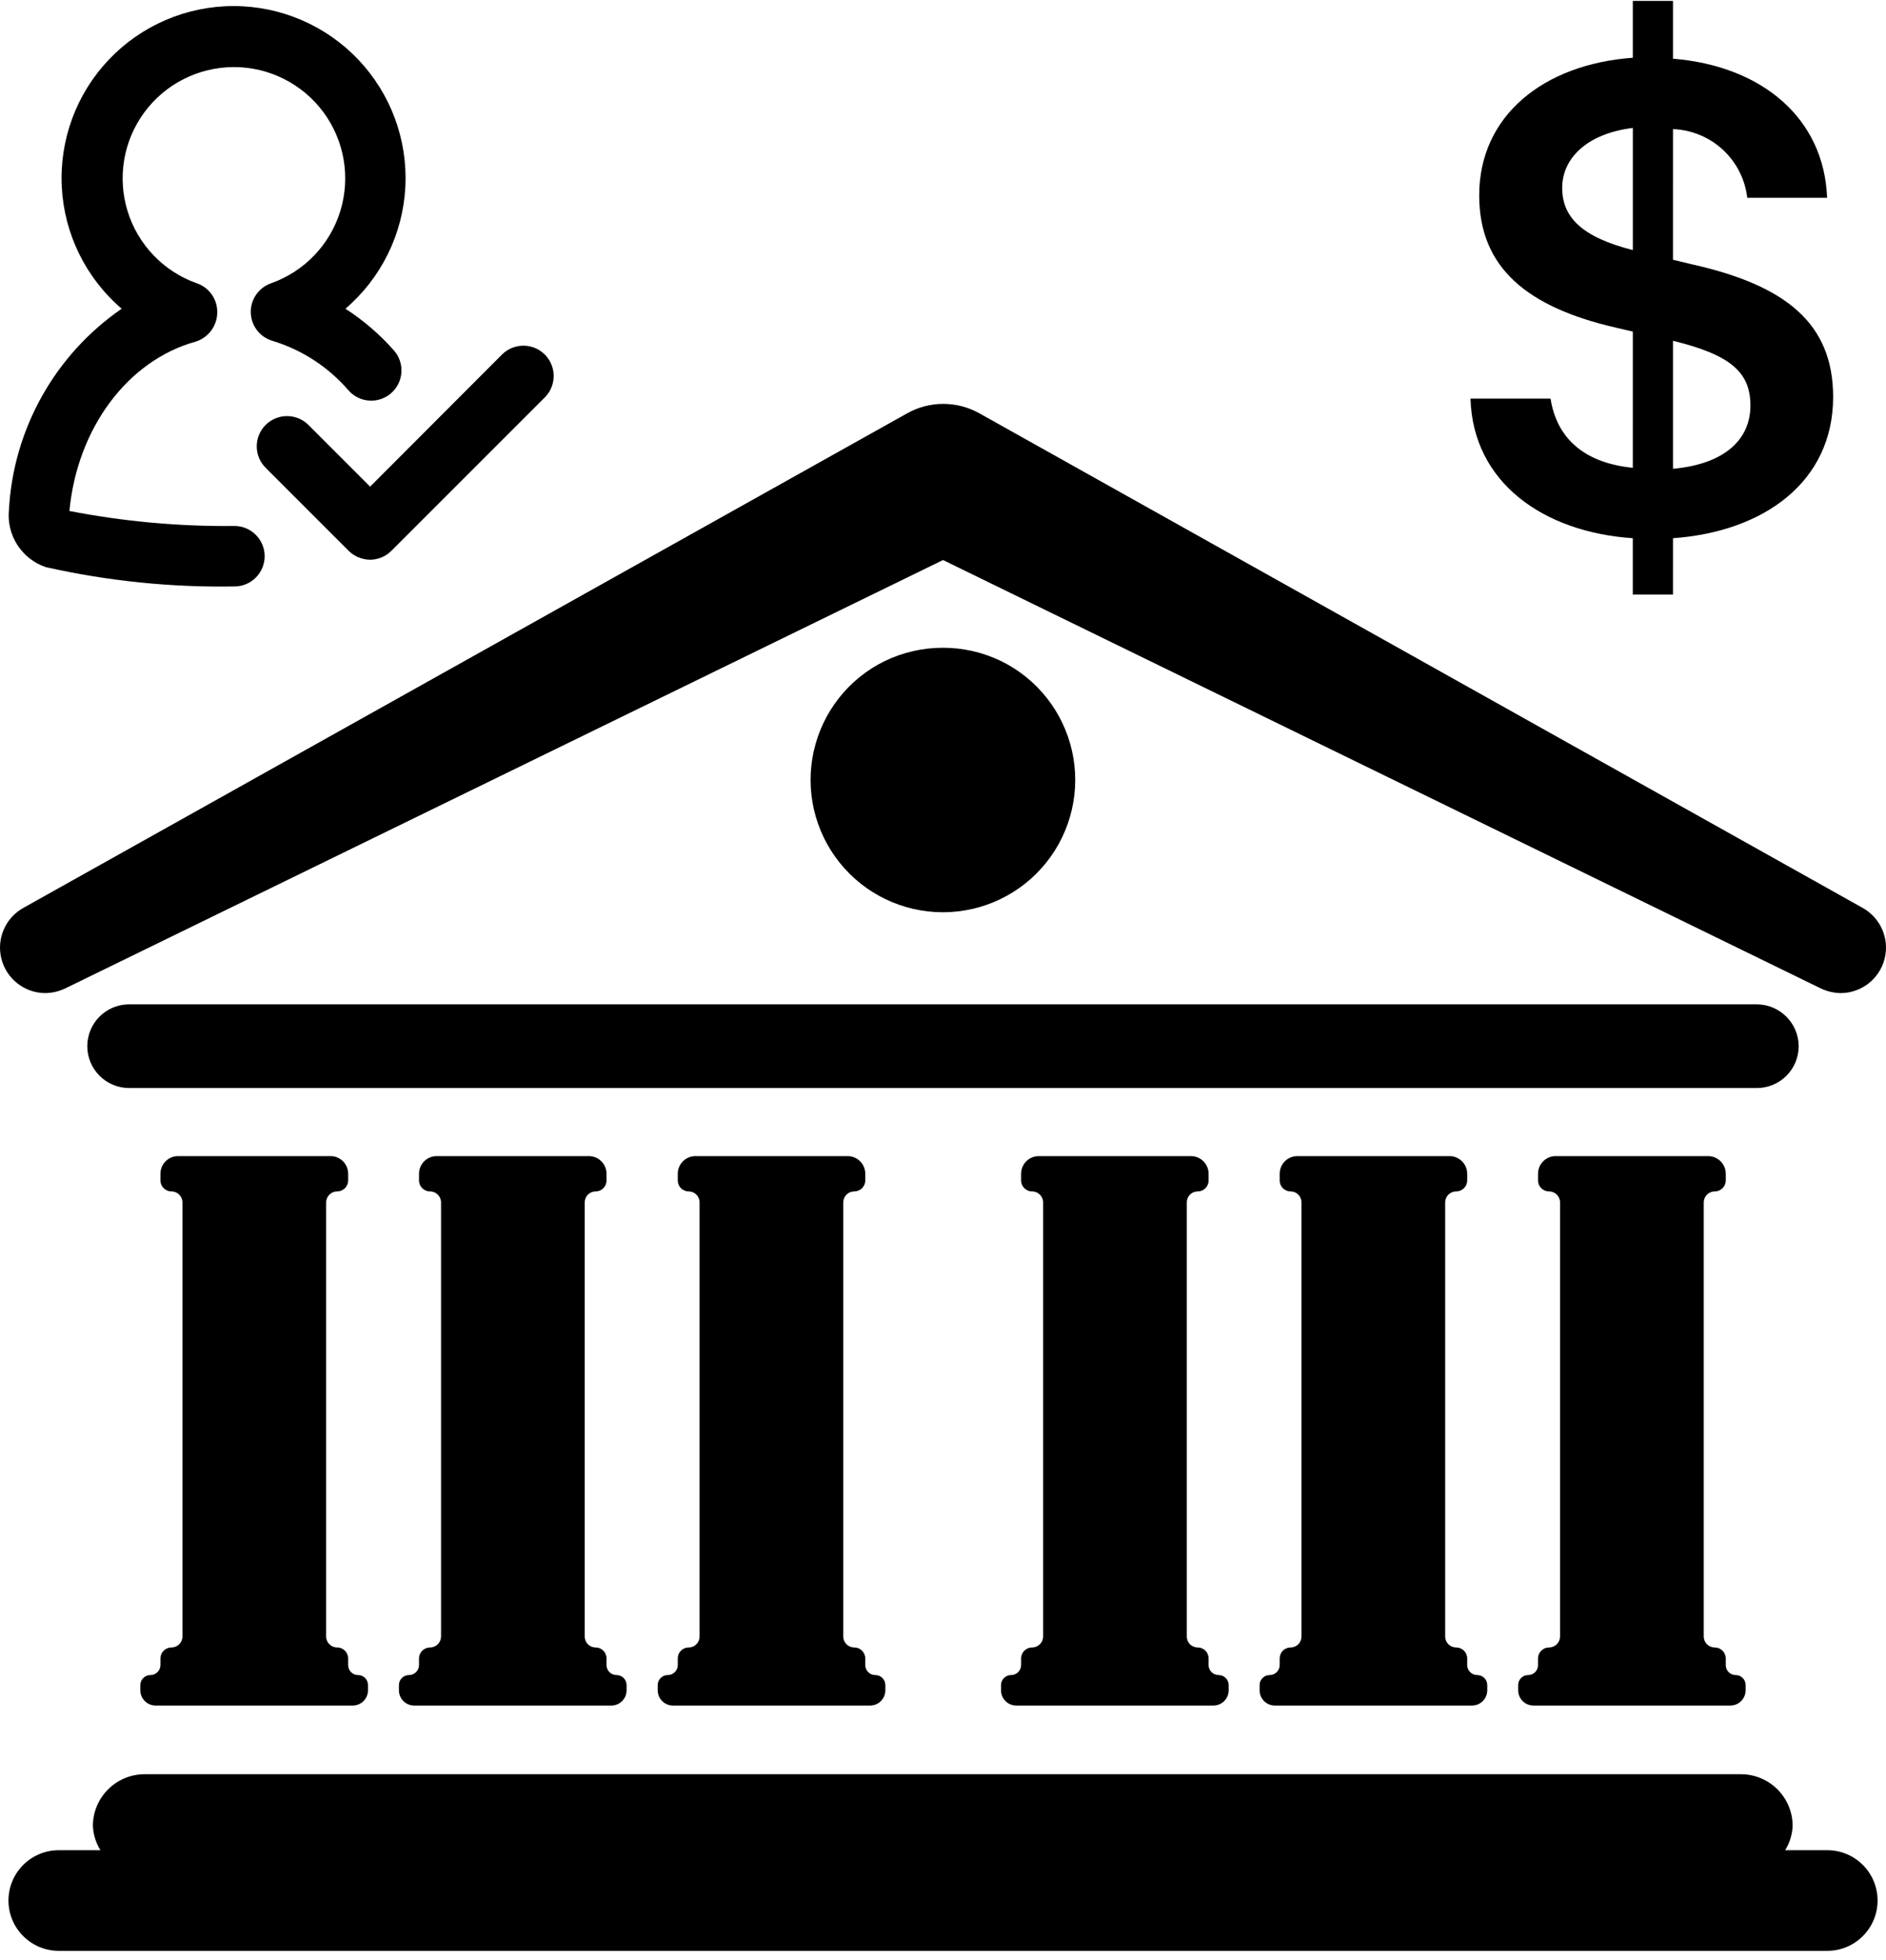 <?xml version="1.0" encoding="iso-8859-1"?>
<!-- Generator: Adobe Illustrator 24.3.0, SVG Export Plug-In . SVG Version: 6.00 Build 0)  -->
<svg version="1.1" id="Layer_1" xmlns="http://www.w3.org/2000/svg" xmlns:xlink="http://www.w3.org/1999/xlink" x="0px" y="0px"
	 viewBox="0 0 512 532" style="enable-background:new 0 0 512 532;" xml:space="preserve">
<g id="Page-1">
	<path id="Path_23_" d="M116.741,447.23c-1.651,0-2.99,1.338-2.99,2.99v1.777c0,1.505-1.221,2.724-2.726,2.724
		s-2.726,1.219-2.726,2.724v1.413c0,2.284,1.852,4.137,4.137,4.137h53.531c2.285,0,4.136-1.853,4.136-4.137v-1.413
		c0-1.505-1.22-2.724-2.725-2.724c-1.506,0-2.726-1.219-2.726-2.724v-1.807c0-1.635-1.324-2.959-2.957-2.959
		c-1.633,0-2.957-1.324-2.957-2.957V326.388c0-1.633,1.324-2.957,2.957-2.957c1.633,0,2.957-1.324,2.957-2.957v-1.837
		c0-2.648-2.147-4.794-4.794-4.794h-41.313c-2.648,0-4.794,2.146-4.794,4.794v1.805c0,1.651,1.338,2.989,2.99,2.989
		c1.651,0,2.989,1.338,2.989,2.99v117.82C119.73,445.891,118.392,447.23,116.741,447.23z"/>
	<path id="Path_22_" d="M46.541,447.23c-1.651,0-2.989,1.338-2.989,2.99v1.777c0,1.505-1.221,2.724-2.726,2.724
		s-2.726,1.219-2.726,2.724v1.413c0,2.284,1.852,4.137,4.137,4.137h53.526c2.285,0,4.137-1.853,4.137-4.137v-1.444
		c0-1.49-1.205-2.693-2.692-2.693s-2.692-1.203-2.692-2.693v-1.807c0-1.651-1.338-2.99-2.989-2.99c-1.651,0-2.989-1.338-2.989-2.989
		V326.42c0-1.651,1.338-2.99,2.989-2.99c1.651,0,2.989-1.338,2.989-2.989v-1.805c0-2.648-2.146-4.794-4.794-4.794H48.346
		c-2.648,0-4.794,2.146-4.794,4.794v1.805c0,1.651,1.338,2.989,2.99,2.989c1.651,0,2.989,1.338,2.989,2.99v117.82
		C49.53,445.891,48.191,447.23,46.541,447.23z"/>
	<path id="Path_21_" d="M186.954,447.23c-1.633,0-2.957,1.324-2.957,2.959v1.807c0,1.505-1.219,2.724-2.723,2.724
		s-2.724,1.219-2.724,2.724v1.413c0,2.284,1.852,4.137,4.137,4.137h53.527c2.285,0,4.136-1.853,4.136-4.137v-1.413
		c0-1.505-1.22-2.724-2.726-2.724c-1.505,0-2.725-1.219-2.725-2.724v-1.777c0-1.651-1.338-2.99-2.99-2.99
		c-1.651,0-2.989-1.338-2.989-2.989V326.42c0-1.651,1.338-2.99,2.989-2.99c1.651,0,2.99-1.338,2.99-2.989v-1.805
		c0-2.648-2.147-4.794-4.794-4.794h-41.313c-2.648,0-4.794,2.146-4.794,4.794v1.837c0,1.633,1.324,2.957,2.957,2.957
		c1.633,0,2.957,1.324,2.957,2.957v117.884C189.912,445.906,188.588,447.23,186.954,447.23z"/>
	<path id="Path_20_" d="M350.359,447.23c-1.633,0-2.957,1.324-2.957,2.959v1.807c0,1.505-1.221,2.724-2.726,2.724
		s-2.726,1.219-2.726,2.724v1.413c0,2.284,1.852,4.137,4.137,4.137h53.529c2.289,0,4.137-1.853,4.137-4.137v-1.413
		c0-1.505-1.219-2.724-2.724-2.724s-2.724-1.219-2.724-2.724v-1.777c0-1.651-1.341-2.99-2.99-2.99c-1.654,0-2.99-1.338-2.99-2.989
		V326.42c0-1.651,1.336-2.99,2.99-2.99c1.649,0,2.99-1.338,2.99-2.989v-1.805c0-2.648-2.15-4.794-4.797-4.794h-41.312
		c-2.648,0-4.794,2.146-4.794,4.794v1.837c0,1.633,1.324,2.957,2.957,2.957c1.633,0,2.957,1.324,2.957,2.957v117.884
		C353.316,445.906,351.992,447.23,350.359,447.23z"/>
	<path id="Path_19_" d="M280.191,447.23c-1.651,0-2.99,1.338-2.99,2.99v1.777c0,1.505-1.22,2.724-2.725,2.724
		c-1.506,0-2.726,1.219-2.726,2.724v1.413c0,2.284,1.852,4.137,4.136,4.137h53.527c2.285,0,4.136-1.853,4.136-4.137v-1.413
		c0-1.505-1.219-2.724-2.723-2.724c-1.504,0-2.723-1.219-2.723-2.724v-1.807c0-1.635-1.324-2.959-2.957-2.959
		s-2.957-1.324-2.957-2.957V326.388c0-1.633,1.324-2.957,2.957-2.957s2.957-1.324,2.957-2.957v-1.837
		c0-2.648-2.146-4.794-4.794-4.794h-41.313c-2.648,0-4.794,2.146-4.794,4.794v1.805c0,1.651,1.338,2.989,2.989,2.989
		c1.651,0,2.989,1.338,2.989,2.99v117.82C283.18,445.891,281.842,447.23,280.191,447.23z"/>
	<path id="Path_18_" d="M420.521,447.23c-1.649,0-2.99,1.338-2.99,2.99v1.807c0,1.49-1.203,2.693-2.688,2.693
		c-1.49,0-2.693,1.203-2.693,2.693v1.444c0,2.284,1.853,4.137,4.137,4.137h53.463c2.284,0,4.137-1.853,4.137-4.137v-1.444
		c0-1.485-1.208-2.693-2.693-2.693c-1.49,0-2.693-1.208-2.693-2.693v-1.807c0-1.651-1.341-2.99-2.99-2.99
		c-1.654,0-2.99-1.338-2.99-2.989V326.42c0-1.651,1.336-2.99,2.99-2.99c1.649,0,2.99-1.338,2.99-2.989v-1.805
		c0-2.648-2.15-4.794-4.797-4.794h-41.375c-2.647,0-4.797,2.146-4.797,4.794v1.805c0,1.651,1.341,2.989,2.99,2.989
		c1.654,0,2.99,1.338,2.99,2.989v117.82C423.511,445.891,422.175,447.23,420.521,447.23z"/>
	<path id="Path_17_" d="M12.283,269.592c1.864-0.032,3.701-0.458,5.387-1.251L256.003,152.03l238.333,116.312
		c1.684,0.793,3.523,1.219,5.386,1.251c5.632-0.036,10.527-3.871,11.904-9.332c1.372-5.456-1.121-11.155-6.057-13.853
		L265.923,112.229c-6.116-3.45-13.593-3.45-19.704,0L6.431,246.407c-4.939,2.699-7.431,8.398-6.056,13.853
		c1.379,5.46,6.271,9.295,11.901,9.332H12.283z"/>
	<path id="Path_16_" d="M271.738,179.44c-9.964-4.797-21.564-4.797-31.528,0c-9.804,4.787-16.9,13.771-19.287,24.417
		c-2.392,10.642,0.188,21.797,7.005,30.314c6.817,8.516,17.138,13.477,28.046,13.477s21.23-4.961,28.046-13.477
		c6.817-8.517,9.396-19.671,7.005-30.314C288.638,193.21,281.541,184.227,271.738,179.44z"/>
	<path id="Shape_1_" d="M420.941,108.212h-21.74c0.655,22.723,19.702,36.251,44.063,37.895v15.302h10.906l0.005-15.302
		c24.694-1.773,43.474-15.301,43.474-38.353c0-20.162-13.133-30.341-38.287-35.991l-5.192-1.246l0.005-35.467
		c5.033,0.188,9.836,2.172,13.532,5.594c3.702,3.418,6.052,8.054,6.63,13.057h21.673c-0.788-21.541-17.603-35.793-41.836-37.763
		V0.242h-10.906v15.434c-24.3,1.773-41.702,15.763-41.702,37.368c0,19.704,13.133,30.341,36.91,35.857l4.797,1.118l-0.005,36.974
		c-13.855-1.379-20.751-8.603-22.328-18.783V108.212z M454.175,92.517c15.959,3.875,21.018,8.736,21.018,17.601
		c0,8.864-6.569,15.828-21.018,17.142V92.517z M424.095,51.011c0-7.948,6.569-14.71,19.18-16.286v33.163
		C429.548,64.406,424.095,59.023,424.095,51.011z"/>
	<path id="Path_15_" d="M2.428,138.381c-0.706,6.881,3.431,13.336,9.982,15.566c16.804,3.784,34.001,5.548,51.227,5.255
		c4.535,0,8.209-3.679,8.209-8.209c0-4.535-3.674-8.209-8.209-8.209c-15.03,0.16-30.039-1.205-44.79-4.073
		c2.103-22.397,15.763-40.85,34.28-45.972c3.427-1.076,5.782-4.223,5.846-7.815c0.11-3.592-2.121-6.84-5.515-8.013
		c-9.039-3.188-16.025-10.472-18.838-19.635c-2.808-9.162-1.104-19.113,4.591-26.818c5.699-7.706,14.715-12.25,24.294-12.25
		c9.584,0,18.595,4.545,24.294,12.25c5.694,7.706,7.398,17.656,4.591,26.818c-2.808,9.162-9.8,16.446-18.834,19.635
		c-3.367,1.187-5.58,4.412-5.475,7.981c0.101,3.569,2.502,6.661,5.933,7.651c8.012,2.437,15.164,7.11,20.62,13.464
		c3.014,3.39,8.2,3.697,11.595,0.687c1.627-1.448,2.616-3.477,2.744-5.654c0.128-2.171-0.609-4.311-2.057-5.937
		c-3.844-4.343-8.264-8.145-13.134-11.297c9.721-8.328,15.599-20.281,16.258-33.067c0.66-12.781-3.958-25.274-12.777-34.556
		c-8.814-9.282-21.055-14.54-33.854-14.54c-12.805,0-25.041,5.259-33.86,14.54c-8.814,9.282-13.432,21.774-12.777,34.556
		c0.66,12.786,6.537,24.739,16.259,33.067C14.939,96.285,3.638,116.437,2.427,138.38L2.428,138.381z"/>
	<path id="Path_14_" d="M83.736,115.363c-3.211-3.211-8.416-3.211-11.627,0c-3.211,3.212-3.211,8.416,0,11.622l22.525,22.526v0.005
		c1.562,1.534,3.656,2.405,5.846,2.428c2.171-0.014,4.251-0.889,5.782-2.428l41.638-41.638c3.211-3.212,3.211-8.416,0-11.628
		c-3.212-3.211-8.416-3.211-11.627,0l-35.793,35.857L83.736,115.363z"/>
	<path id="Path_13_" d="M488.294,284.003c-0.036-6.258-5.1-11.324-11.361-11.361H35.061c-6.276,0-11.361,5.085-11.361,11.361
		s5.085,11.361,11.361,11.361h441.872c3.011,0,5.903-1.195,8.033-3.326C487.096,289.909,488.294,287.018,488.294,284.003z"/>
	<path id="Path_12_" d="M496.046,502.264h-11.423c1.229-1.981,1.93-4.239,2.033-6.569c0-7.711-6.211-13.978-13.921-14.054H39.274
		c-7.761,0-14.055,6.292-14.055,14.054c0.11,2.33,0.811,4.588,2.039,6.569H15.961c-7.545,0-13.661,6.113-13.661,13.66
		c0,7.542,6.116,13.66,13.661,13.66h480.091c7.547,0,13.66-6.118,13.66-13.66c0-7.547-6.113-13.66-13.66-13.66H496.046z"/>
</g>
</svg>
